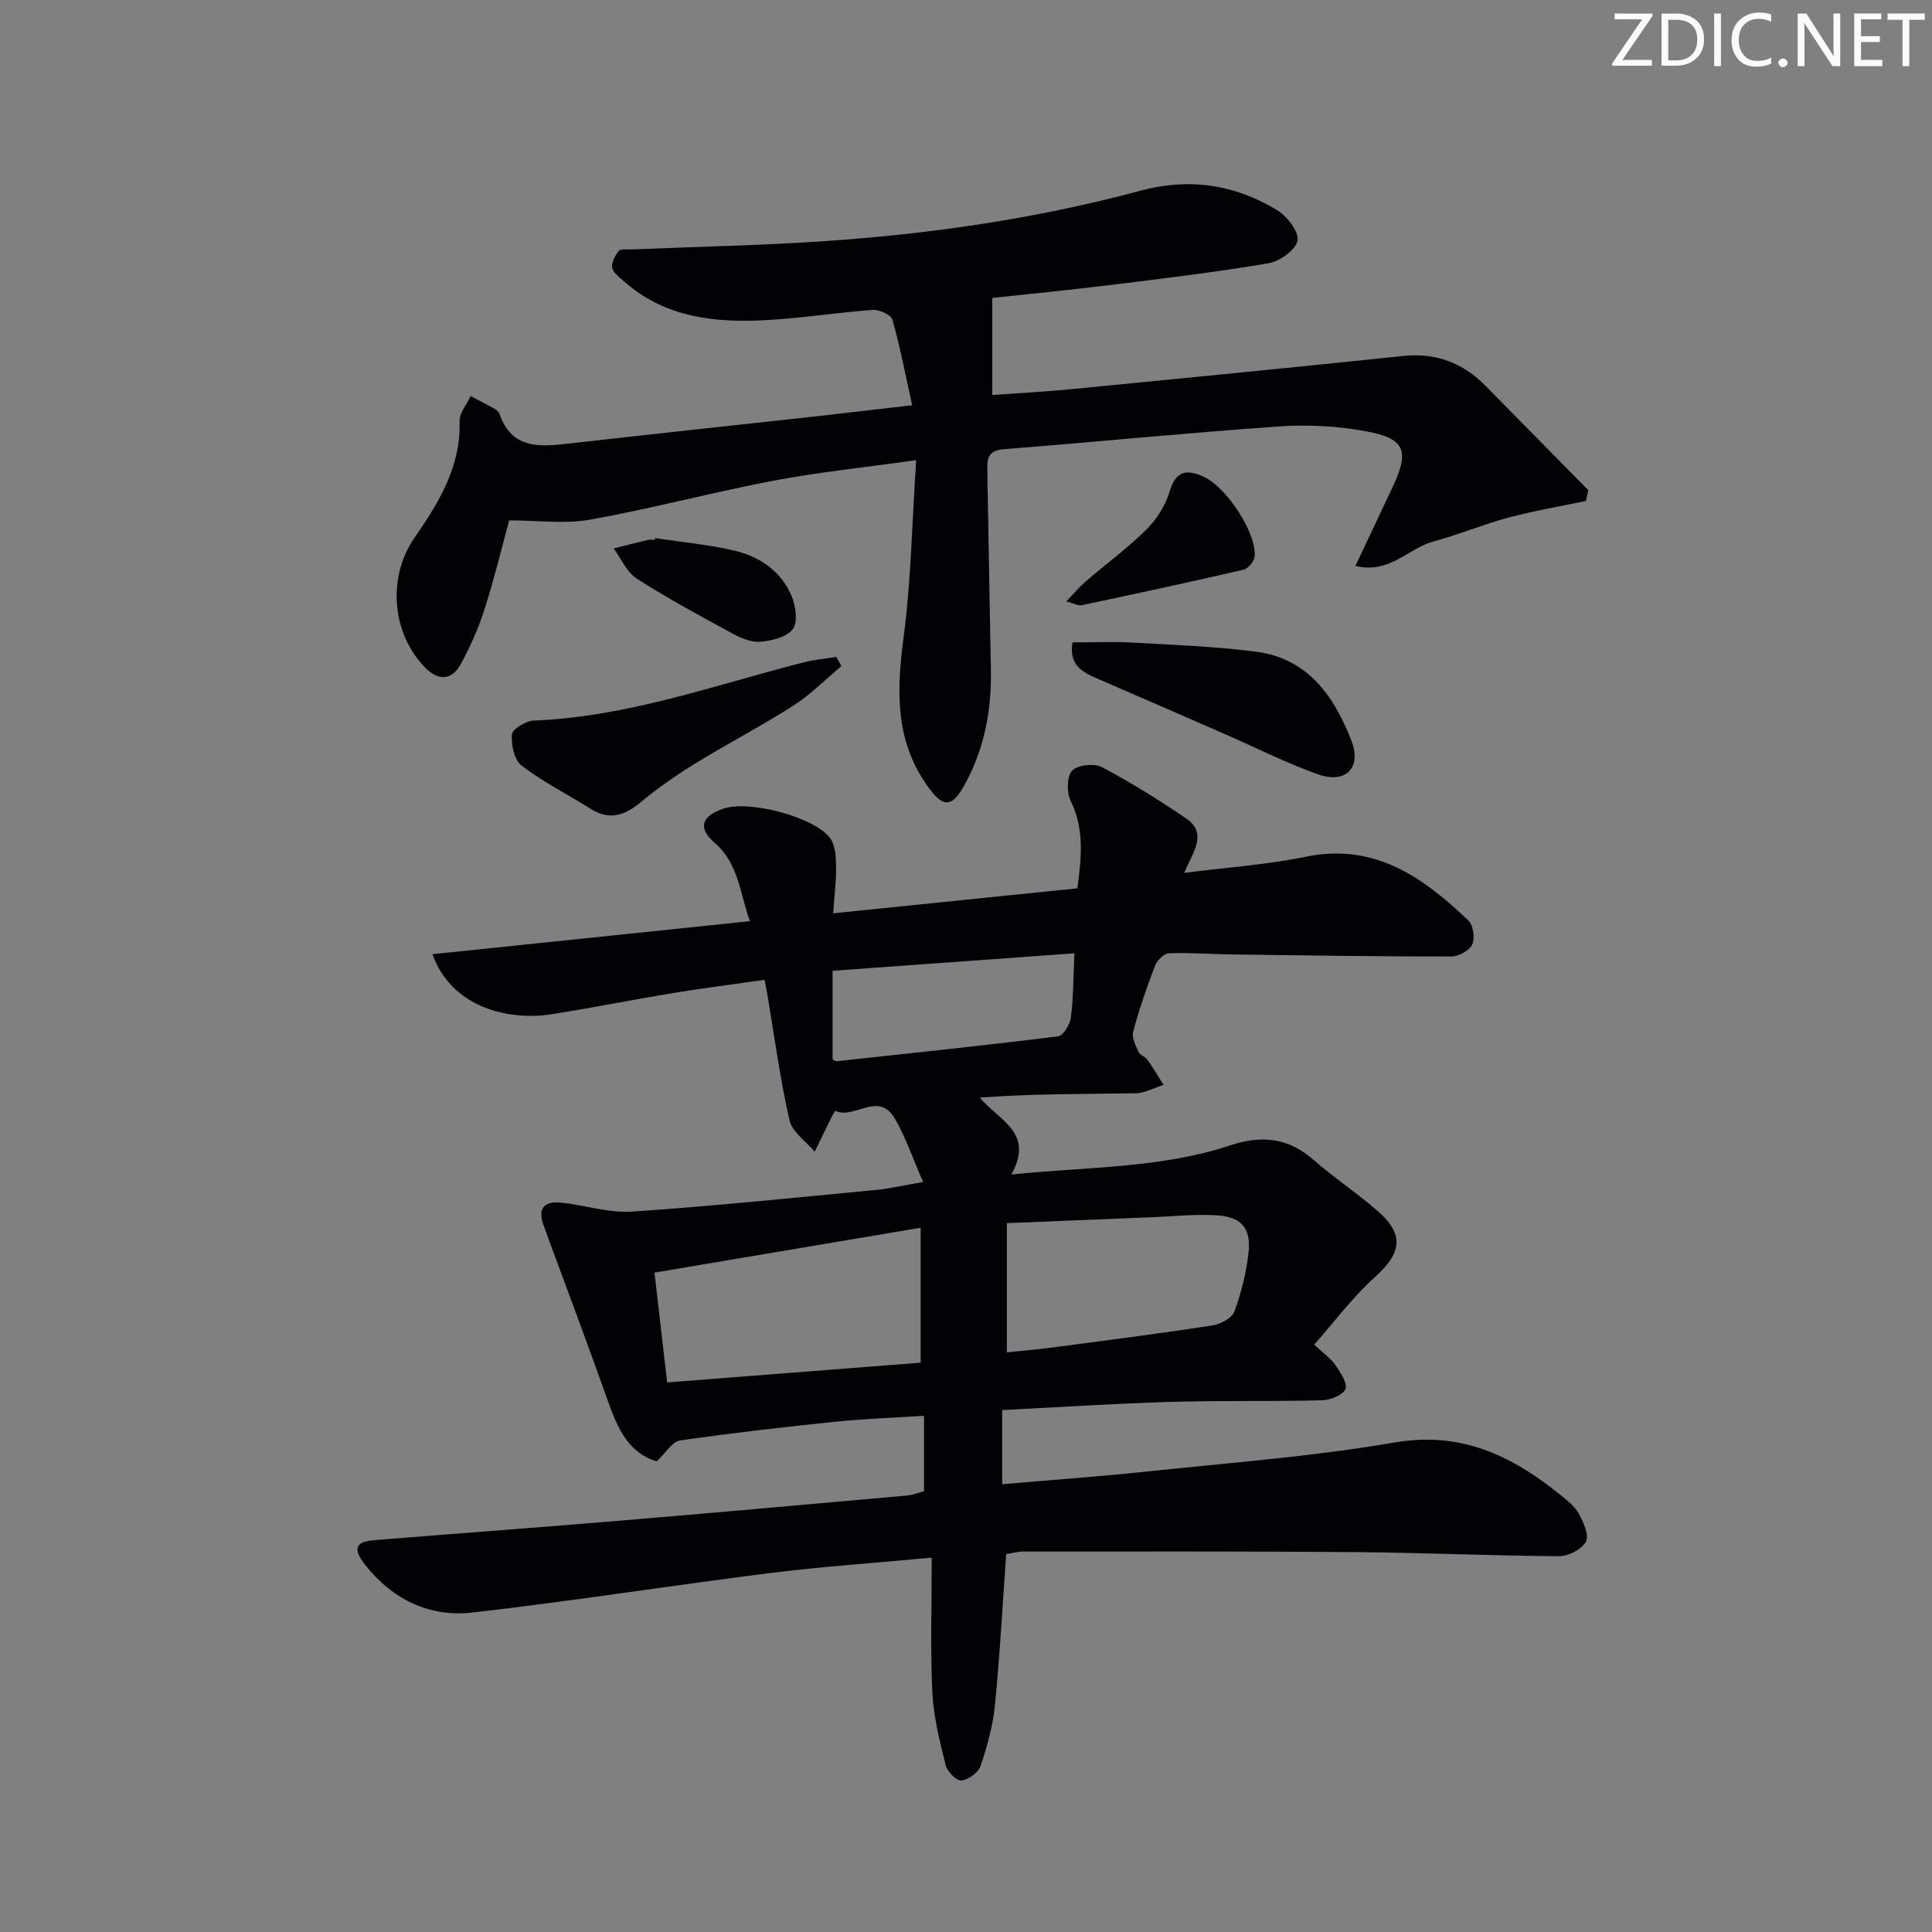 <svg enable-background="new 0 0 400 400" viewBox="0 0 400 400" xmlns="http://www.w3.org/2000/svg"><rect x="0" y="0" width="400" height="400" fill="#808080" stroke="none"/><g fill="#fafbfa"><path d="m342.2 3.2-6.3 9.2h6.1v1.2h-8.2v-.5l6.2-9.1h-5.7v-1.2h7.8v.4z"/><path d="m344 13.7v-10.9h3.1c1.6 0 3 .5 4.1 1.4 1.1 1 1.6 2.2 1.6 3.9s-.5 3-1.6 4-2.5 1.5-4.2 1.5h-3zm1.4-9.6v8.4h1.6c1.4 0 2.5-.4 3.2-1.1.8-.8 1.2-1.8 1.2-3.2s-.4-2.4-1.2-3.1-1.8-1-3.1-1z"/><path d="m356.3 2.8v10.9h-1.4v-10.9z"/><path d="m366.6 13.2c-.8.4-1.8.6-3 .6-1.6 0-2.8-.5-3.7-1.5s-1.4-2.3-1.4-3.9c0-1.7.5-3.2 1.6-4.2s2.4-1.6 4-1.6c1 0 1.9.1 2.6.4v1.5c-.8-.4-1.6-.6-2.6-.6-1.2 0-2.2.4-3 1.2s-1.1 1.9-1.1 3.3c0 1.3.4 2.3 1.1 3.1s1.6 1.1 2.8 1.1c1.1 0 2-.2 2.8-.7v1.3z"/><path d="m368.2 13c0-.3.1-.5.3-.6.2-.2.4-.3.6-.3.3 0 .5.1.7.3s.3.4.3.6-.1.5-.3.6c-.2.2-.4.3-.7.3s-.5-.1-.6-.3c-.2-.2-.3-.4-.3-.6z"/><path d="m381.1 13.7h-1.7l-5.5-8.4c-.2-.2-.3-.5-.4-.7 0 .2.1.8.1 1.5v7.6h-1.4v-10.9h1.8l5.3 8.3c.3.4.4.6.4.8 0-.3-.1-.8-.1-1.6v-7.5h1.4v10.9z"/><path d="m389.7 13.7h-5.8v-10.9h5.6v1.2h-4.2v3.5h3.9v1.2h-3.9v3.7h4.4z"/><path d="m398.4 4.1h-3.1v9.6h-1.4v-9.6h-3.1v-1.3h7.7v1.3z"/></g><path d="m191.12 244.72c-2.13-4.86-3.58-9.2-5.82-13.07-3.44-5.95-8.49.27-12.37-1.68-.44.75-.61 1.01-.75 1.29-1.17 2.39-2.33 4.78-3.5 7.18-1.8-2.15-4.67-4.06-5.22-6.49-1.95-8.55-3.11-17.29-4.57-25.96-.13-.8-.3-1.59-.59-3.12-6.33.9-12.51 1.67-18.65 2.68-8.51 1.4-16.96 3.1-25.48 4.44-8.8 1.38-20.65-1.3-24.64-12.43 21.9-2.28 43.5-4.53 65.73-6.84-2.13-5.85-2.27-11.86-7.3-16.23-3.59-3.12-2.7-5.53 1.84-7.07 5.37-1.83 19.1 1.8 22.15 6.23 1.01 1.47 1.12 3.75 1.15 5.67.05 2.95-.33 5.9-.6 9.77 17.07-1.75 33.77-3.45 50.56-5.17.88-6.56 1.44-12.35-1.39-18.12-.84-1.73-.81-5.04.3-6.24s4.57-1.57 6.17-.73c5.98 3.15 11.75 6.77 17.36 10.56 4.66 3.15 1.47 7-.31 11.33 8.88-1.14 17.13-1.69 25.15-3.34 14.28-2.94 24.3 4.27 33.68 13.21 1.01.96 1.39 3.65.79 4.94-.58 1.26-2.8 2.5-4.31 2.5-15.15.01-30.3-.22-45.45-.42-4.33-.06-8.66-.41-12.97-.25-1.03.04-2.5 1.43-2.92 2.52-1.73 4.49-3.3 9.06-4.55 13.71-.33 1.22.52 2.87 1.11 4.19.3.68 1.38.97 1.85 1.63 1.19 1.68 2.24 3.46 3.34 5.21-1.94.6-3.87 1.69-5.82 1.73-10.61.17-21.23.08-32.23.89 3.95 4.77 11.4 7.26 6.52 15.93 15.92-1.63 30.95-1.27 45.31-6.03 6.38-2.11 11.93-1.66 17.16 2.91 4.25 3.72 9 6.87 13.27 10.57 5.71 4.94 5.11 8.79-.48 13.81-4.59 4.13-8.34 9.2-12.55 13.96 2.09 1.97 3.52 2.93 4.41 4.25 1.02 1.53 2.56 3.82 2.05 4.97-.56 1.28-3.17 2.26-4.92 2.31-10.49.26-21 .02-31.49.33-11.45.34-22.89 1.1-34.65 1.69v15.35c10.24-.89 20.3-1.6 30.32-2.66 17.01-1.8 34.12-3.09 50.95-5.98 13.79-2.36 24.3 2.76 34.3 10.85 1.41 1.15 2.98 2.36 3.82 3.9.96 1.77 2.18 4.48 1.46 5.8-.85 1.58-3.63 3-5.57 2.99-13.97-.08-27.94-.73-41.92-.84-22.99-.19-45.98-.12-68.97-.12-1.14 0-2.27.33-3.56.53-.75 10.55-1.31 20.97-2.34 31.35-.42 4.24-1.6 8.47-2.97 12.53-.46 1.36-2.51 2.85-3.95 2.99-1.02.1-2.94-1.82-3.26-3.13-1.23-4.97-2.52-10.03-2.77-15.11-.43-9.09-.12-18.22-.12-27.9-12.05 1.13-22.76 1.85-33.38 3.18-20.58 2.59-41.09 5.83-61.7 8.19-8.94 1.02-16.63-2.73-22.27-9.94-2.59-3.31-1.98-4.73 2.01-5.05 16.73-1.36 33.47-2.58 50.19-3.98 20.04-1.68 40.07-3.47 60.09-5.26 1.13-.1 2.22-.56 3.46-.89 0-5.1 0-10.05 0-15.62-6.34.41-12.42.62-18.45 1.24-10.72 1.11-21.44 2.33-32.1 3.88-1.58.23-2.86 2.5-4.78 4.31-5.7-1.63-8.05-6.65-10.03-12.24-4.03-11.39-8.3-22.7-12.47-34.04-.28-.77-.53-1.56-.84-2.33-1.38-3.44-.26-5.32 3.47-4.95 4.94.5 9.9 2.18 14.74 1.86 16.89-1.14 33.73-2.89 50.58-4.49 2.79-.27 5.5-.92 9.69-1.64zm-.51 37.41c0-9.57 0-18.23 0-27.94-18.92 3.19-36.78 6.2-55.11 9.29.84 7.21 1.7 14.7 2.63 22.74 18.06-1.41 35.4-2.76 52.48-4.09zm17.85-2.13c3.49-.37 6.77-.66 10.03-1.09 10.85-1.44 21.72-2.83 32.54-4.49 1.67-.26 4.03-1.52 4.54-2.89 1.43-3.85 2.44-7.96 2.91-12.05.6-5.15-1.39-7.53-6.56-7.86-4.45-.28-8.94.21-13.42.39-9.89.4-19.78.81-30.04 1.23zm13.99-82.63c-16.82 1.22-33.42 2.42-50.07 3.62v18.34c.45.25.6.41.72.4 15.31-1.66 30.64-3.26 45.92-5.16 1.07-.13 2.49-2.4 2.68-3.82.53-3.92.5-7.92.75-13.38z" fill="#010104"/><path d="m189.68 95.27c-10.87 1.53-20.27 2.49-29.52 4.25-12.7 2.42-25.22 5.77-37.94 8.06-5.27.95-10.85.16-16.8.16-1.55 5.69-3.09 12.1-5.09 18.36-1.26 3.93-2.95 7.78-4.93 11.39-1.82 3.32-4.55 3.58-7.34.76-6.95-7.01-7.92-18.7-2.27-26.87 5.04-7.3 9.65-14.72 9.36-24.17-.05-1.71 1.49-3.46 2.29-5.2 1.67.88 3.35 1.72 4.99 2.65.42.23.87.65 1.01 1.08 2.45 7.1 8.03 6.82 13.96 6.14 16.66-1.91 33.34-3.67 50.01-5.51 6.74-.75 13.47-1.55 21.44-2.47-1.38-6.26-2.48-12.06-4.08-17.71-.29-1.02-2.72-2.12-4.08-2.03-7.45.54-14.86 1.75-22.32 2.13-10.46.54-20.65-.55-29.02-7.91-.99-.87-2.35-1.81-2.59-2.92-.23-1.05.59-2.51 1.33-3.51.33-.45 1.57-.27 2.4-.3 13.45-.56 26.92-.82 40.35-1.73 22.06-1.5 43.91-4.69 65.29-10.44 10.12-2.72 19.46-1.29 28.19 3.97 2.1 1.26 4.6 4.42 4.32 6.33-.27 1.88-3.66 4.33-5.99 4.72-10.95 1.86-22 3.18-33.03 4.54-8.36 1.03-16.75 1.84-24.18 2.64v20.1c5.49-.4 11.06-.68 16.61-1.23 22.82-2.23 45.64-4.45 68.44-6.85 6.85-.72 12.4 1.43 17.12 6.23 7.07 7.2 14.15 14.37 21.23 21.56-.16.74-.33 1.49-.49 2.23-5.33 1.12-10.72 2.02-15.97 3.42-5.27 1.41-10.35 3.55-15.62 4.97-5.17 1.39-9.09 6.8-16.13 5.05 2.76-5.86 5.29-11.18 7.78-16.51 3.44-7.35 2.49-9.88-5.64-11.37-5.83-1.07-11.94-1.41-17.85-1-19.06 1.33-38.07 3.23-57.12 4.72-3.52.28-3.43 2.31-3.38 4.75.25 13.64.46 27.28.73 40.92.16 8.29-1.31 16.2-5.29 23.54-2.83 5.22-4.61 5.13-7.99.31-6.76-9.65-6.18-20.1-4.72-31.11 1.49-11.44 1.67-23.1 2.53-36.14z" fill="#010104"/><path d="m174.2 137.92c-3.3 2.75-6.37 5.88-9.96 8.18-6.58 4.21-13.54 7.82-20.2 11.91-3.95 2.43-7.79 5.09-11.35 8.05-3.31 2.76-6.46 3.86-10.36 1.42-4.78-2.99-9.87-5.56-14.33-8.96-1.52-1.16-2.2-4.33-2.01-6.47.1-1.12 2.89-2.8 4.52-2.87 19.33-.74 37.37-7.32 55.82-12.03 2.23-.57 4.55-.78 6.83-1.15.35.64.7 1.28 1.04 1.92z" fill="#010104"/><path d="m222.05 133c4.14 0 8.26-.19 12.35.04 8.59.48 17.22.79 25.74 1.9 10.7 1.4 16.13 9.3 19.66 18.42 2.18 5.63-1.22 8.98-6.92 6.96-6.53-2.32-12.75-5.48-19.12-8.26-8.95-3.91-17.9-7.82-26.87-11.69-3.05-1.32-5.61-2.9-4.84-7.37z" fill="#010104"/><path d="m220.75 124.52c1.7-1.76 2.79-3.07 4.07-4.17 4.16-3.58 8.62-6.84 12.51-10.7 2.13-2.12 3.97-4.99 4.81-7.85 1.28-4.33 3.51-4.71 7.03-3.12 4.75 2.14 11.06 11.72 10.59 16.58-.1.99-1.35 2.47-2.31 2.69-11.14 2.58-22.31 4.98-33.49 7.35-.67.16-1.48-.33-3.21-.78z" fill="#010104"/><path d="m135.64 111.41c5.55.85 11.19 1.33 16.62 2.65 5.15 1.25 9.51 4.29 11.63 9.35.86 2.06 1.34 5.44.24 6.86-1.3 1.68-4.46 2.44-6.88 2.6-1.98.13-4.2-.94-6.05-1.95-6.55-3.57-13.14-7.12-19.4-11.15-2.06-1.33-3.19-4.1-4.75-6.22 2.34-.59 4.68-1.19 7.03-1.75.47-.11.99-.02 1.49-.02.03-.12.05-.24.07-.37z" fill="#010104"/></svg>